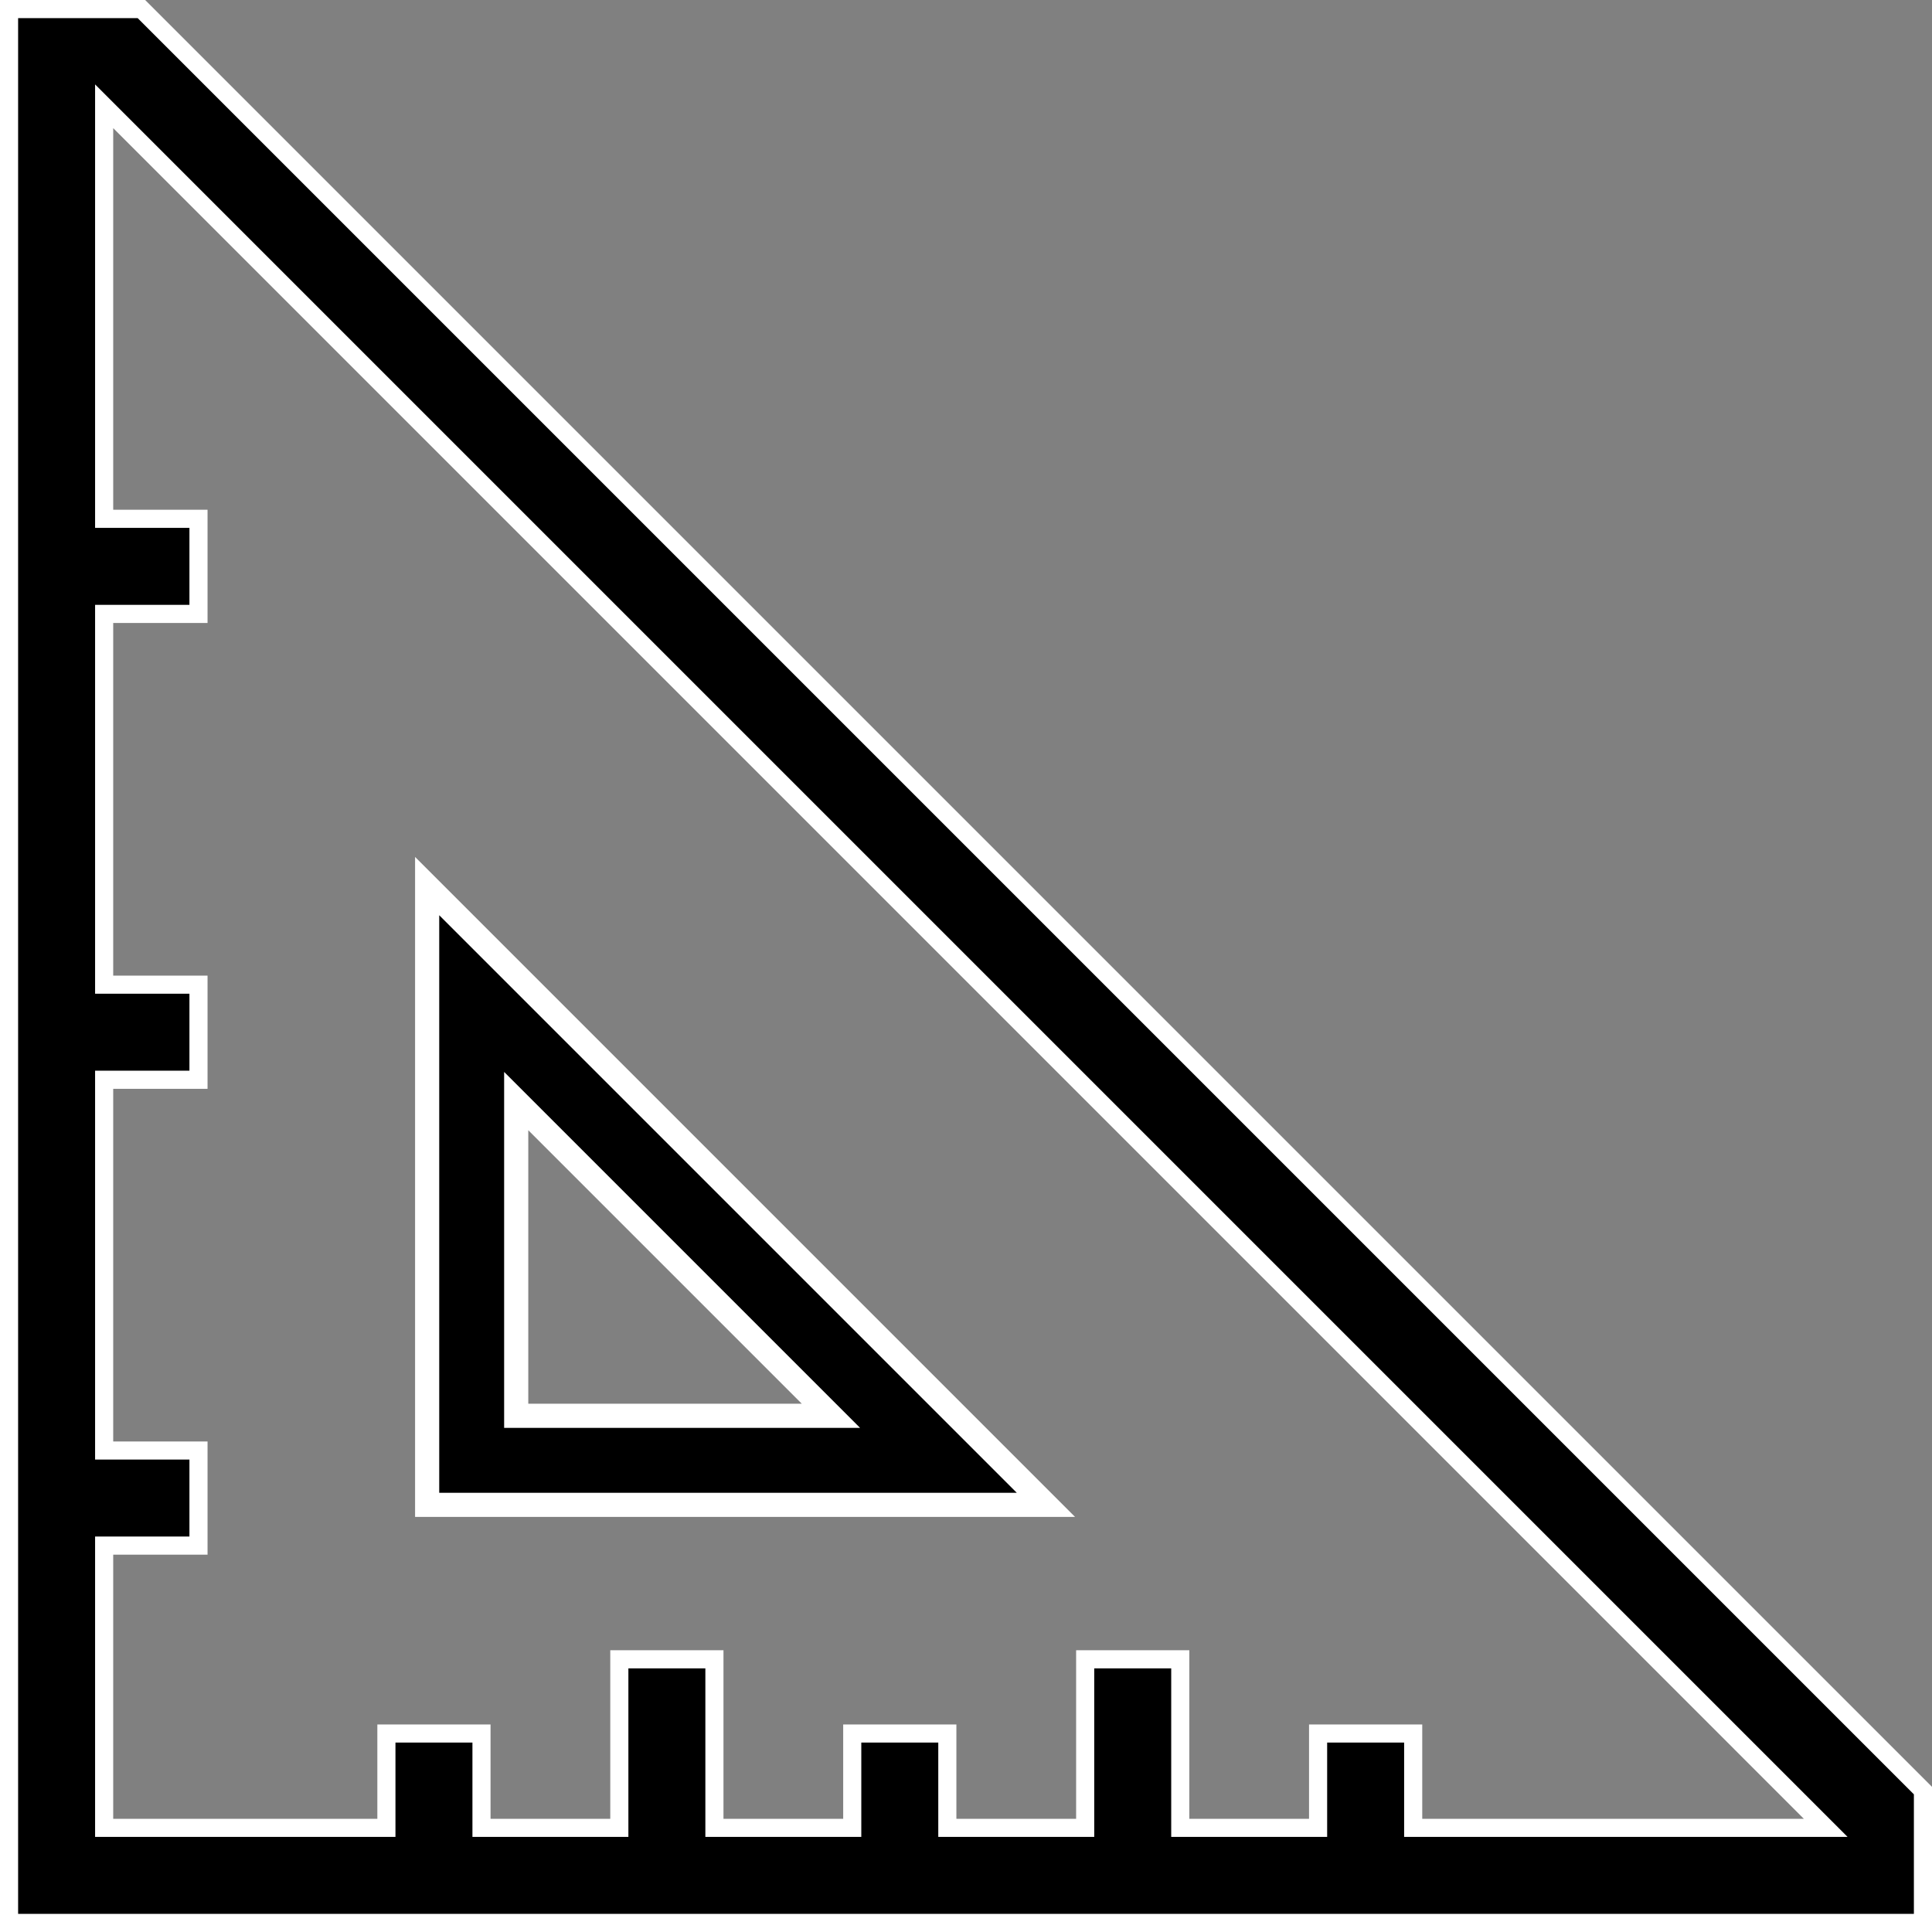 <svg width="160" height="160" viewBox="0 0 160 160" fill="none" xmlns="http://www.w3.org/2000/svg">
<rect x="0" y="0" width="160" height="160" fill="#808080" stroke="none"/>
<path d="M117.034 150.625V151.375H117.784H149.387H151.198L149.918 150.095L9.905 10.081L8.625 8.801V10.612V42.216V42.966H9.375H16.438V50.841H9.375H8.625V51.591V80.796V81.546H9.375H16.438V89.421H9.375H8.625V90.171V119.375V120.125H9.375H16.438V128H9.375H8.625V128.75V150.625V151.375H9.375H31.25H32V150.625V143.562H39.875V150.625V151.375H40.625H50.54H51.29V150.625V137.416H59.165V150.625V151.375H59.915H69.829H70.579V150.625V143.562H78.454V150.625V151.375H79.204H89.12H89.87V150.625V137.416H97.745V150.625V151.375H98.495H108.409H109.159V150.625V143.562H117.034V150.625ZM159.25 148.289V159.25H0.75V0.75H11.711L159.25 148.289Z" fill="black" stroke="white" stroke-width="1.5"/>
<path d="M44.457 92.894L42.75 91.187V93.601V116.25V117.25H43.75H66.399H68.813L67.106 115.543L44.457 92.894ZM86.618 124.625H35.375V73.381L86.618 124.625Z" fill="black" stroke="white" stroke-width="2"/>
</svg>
